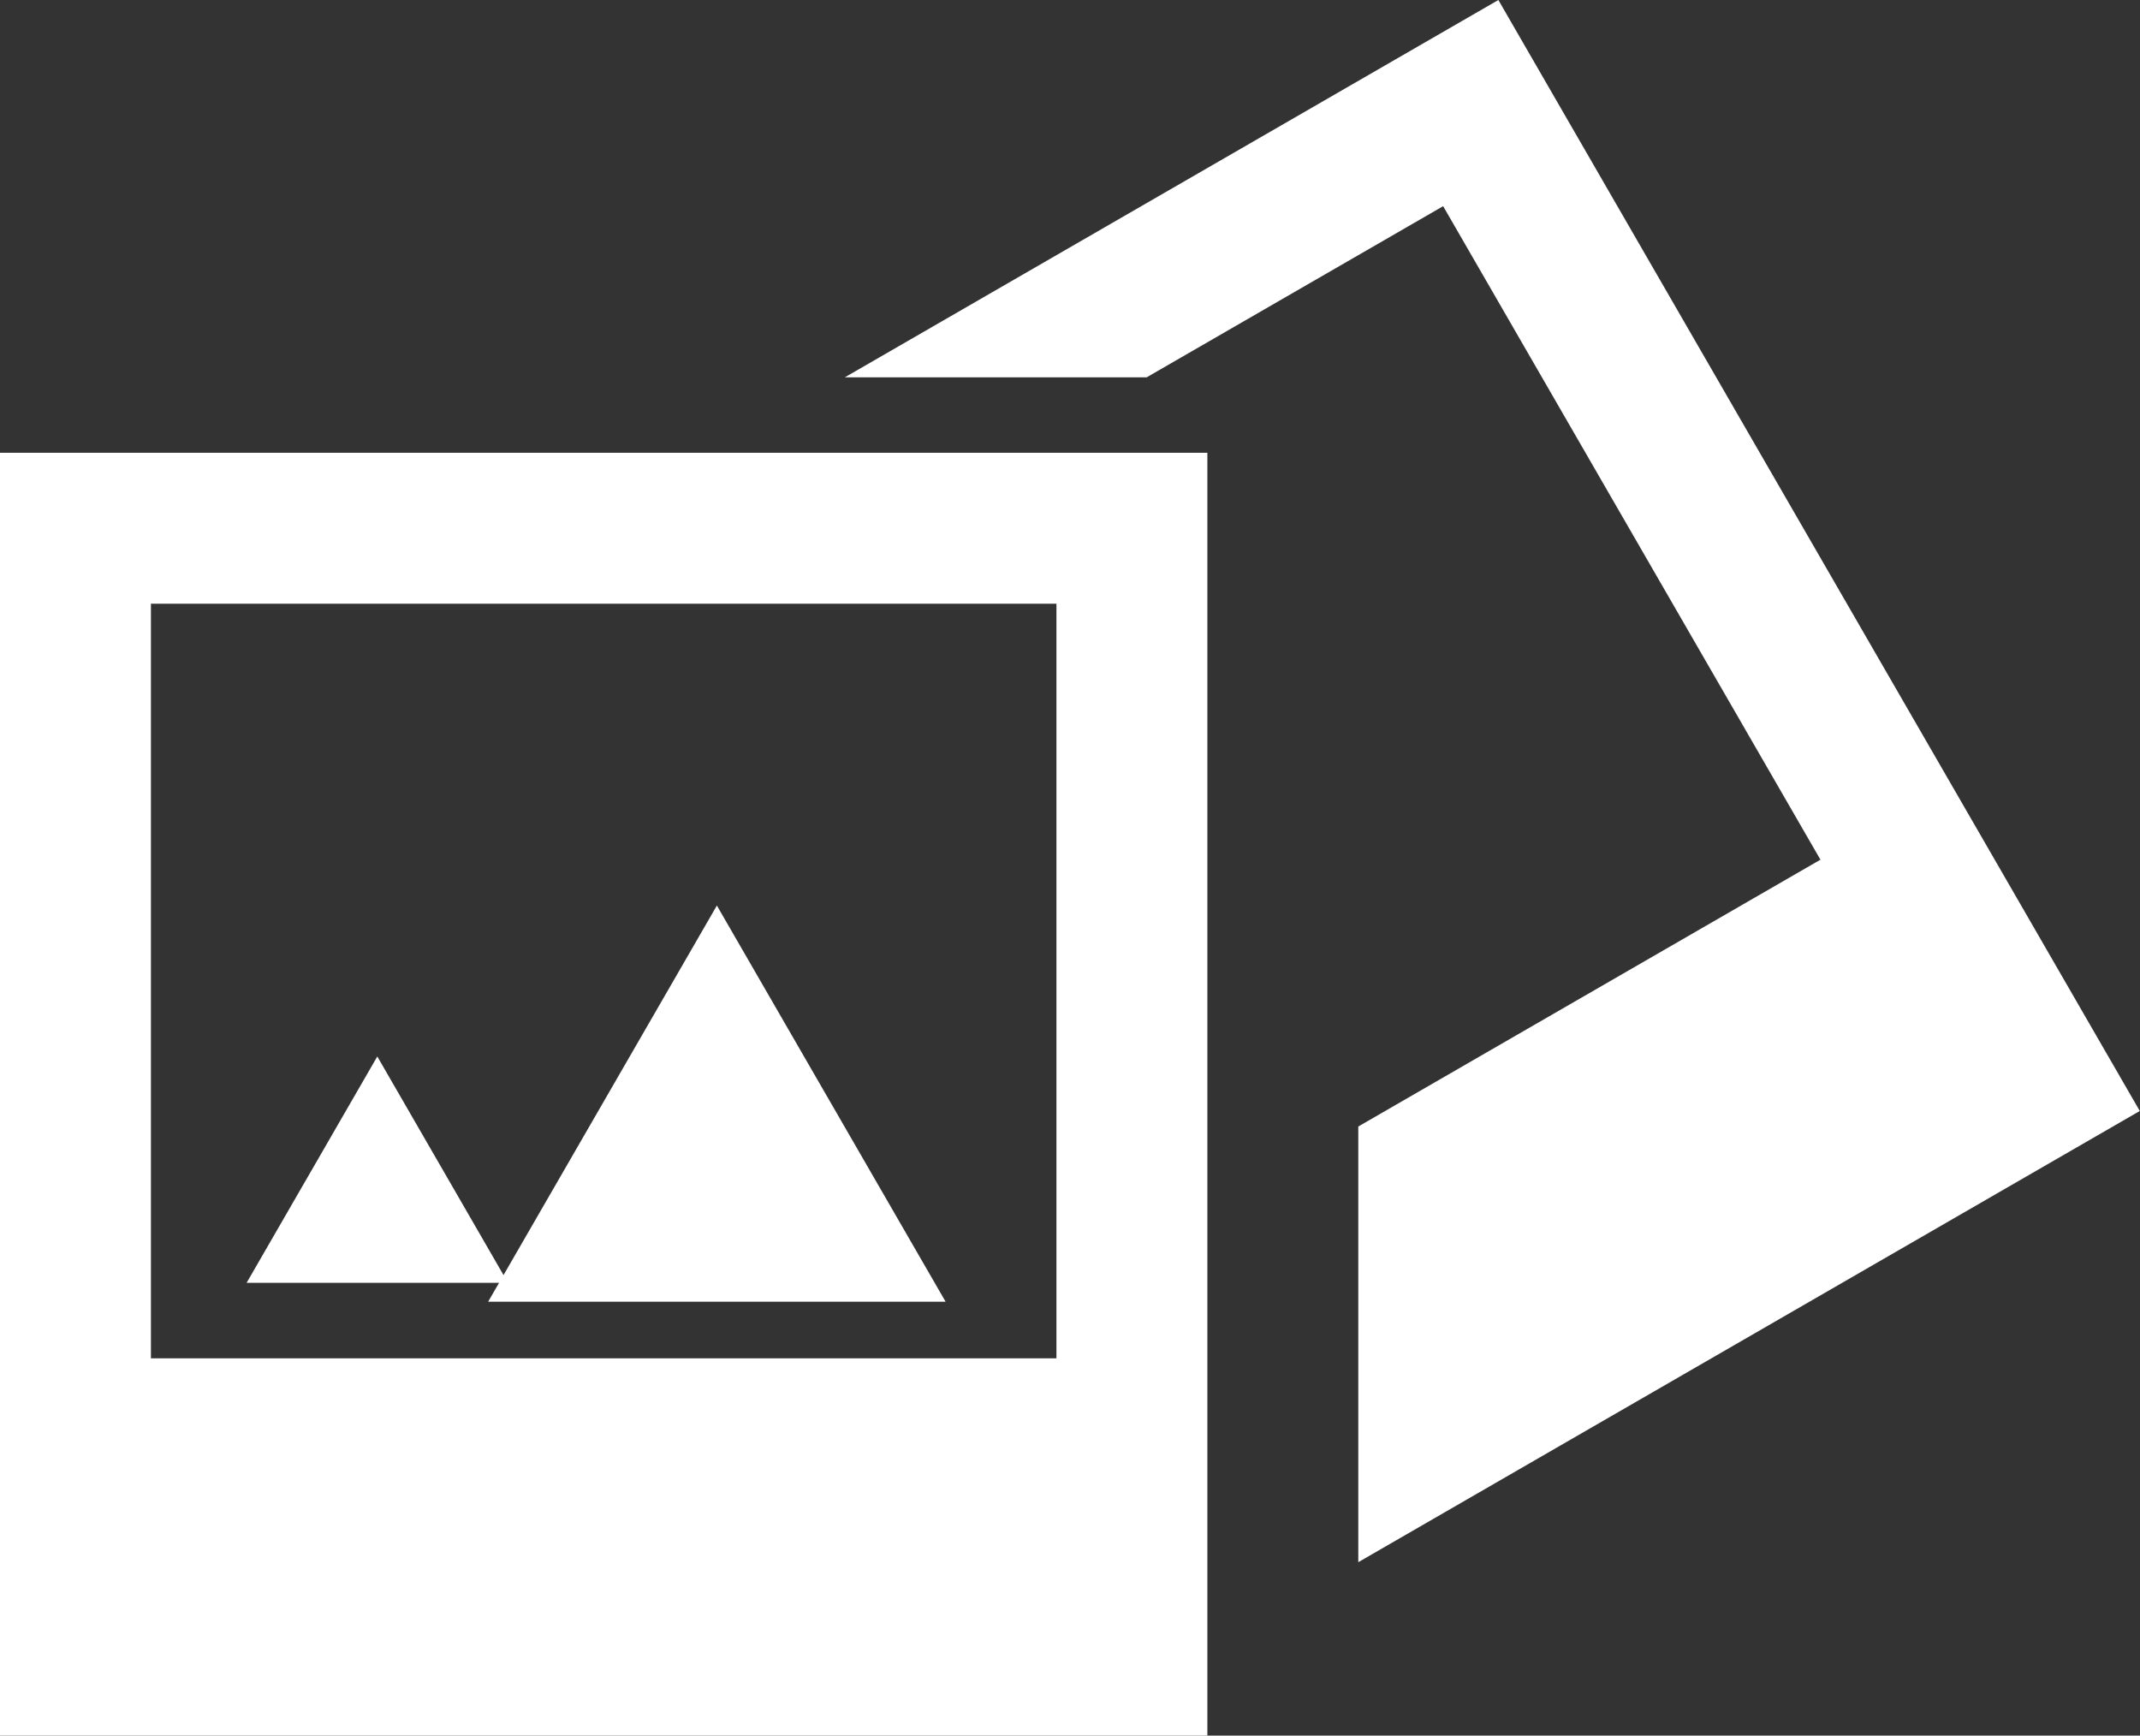 <svg width="381" height="309" viewBox="0 0 381 309" fill="none" xmlns="http://www.w3.org/2000/svg">
<rect x="0" y="0" width="381" height="309" fill="#333333" stroke="none"/>
<path fill-rule="evenodd" clip-rule="evenodd" d="M214.957 80.609H0V309H214.957V80.609ZM188.087 107.478H26.87V241.826H188.087V107.478Z" fill="white"/>
<path d="M127.63 161.217L168.352 231.75H86.908L127.63 161.217Z" fill="white"/>
<path d="M67.174 188.087L90.444 228.391H43.904L67.174 188.087Z" fill="white"/>
<path fill-rule="evenodd" clip-rule="evenodd" d="M150.418 67.174L266.766 0L380.962 197.793L241.826 278.123V200.557L324.106 153.053L256.932 36.705L204.157 67.174H150.418Z" fill="white"/>
</svg>
